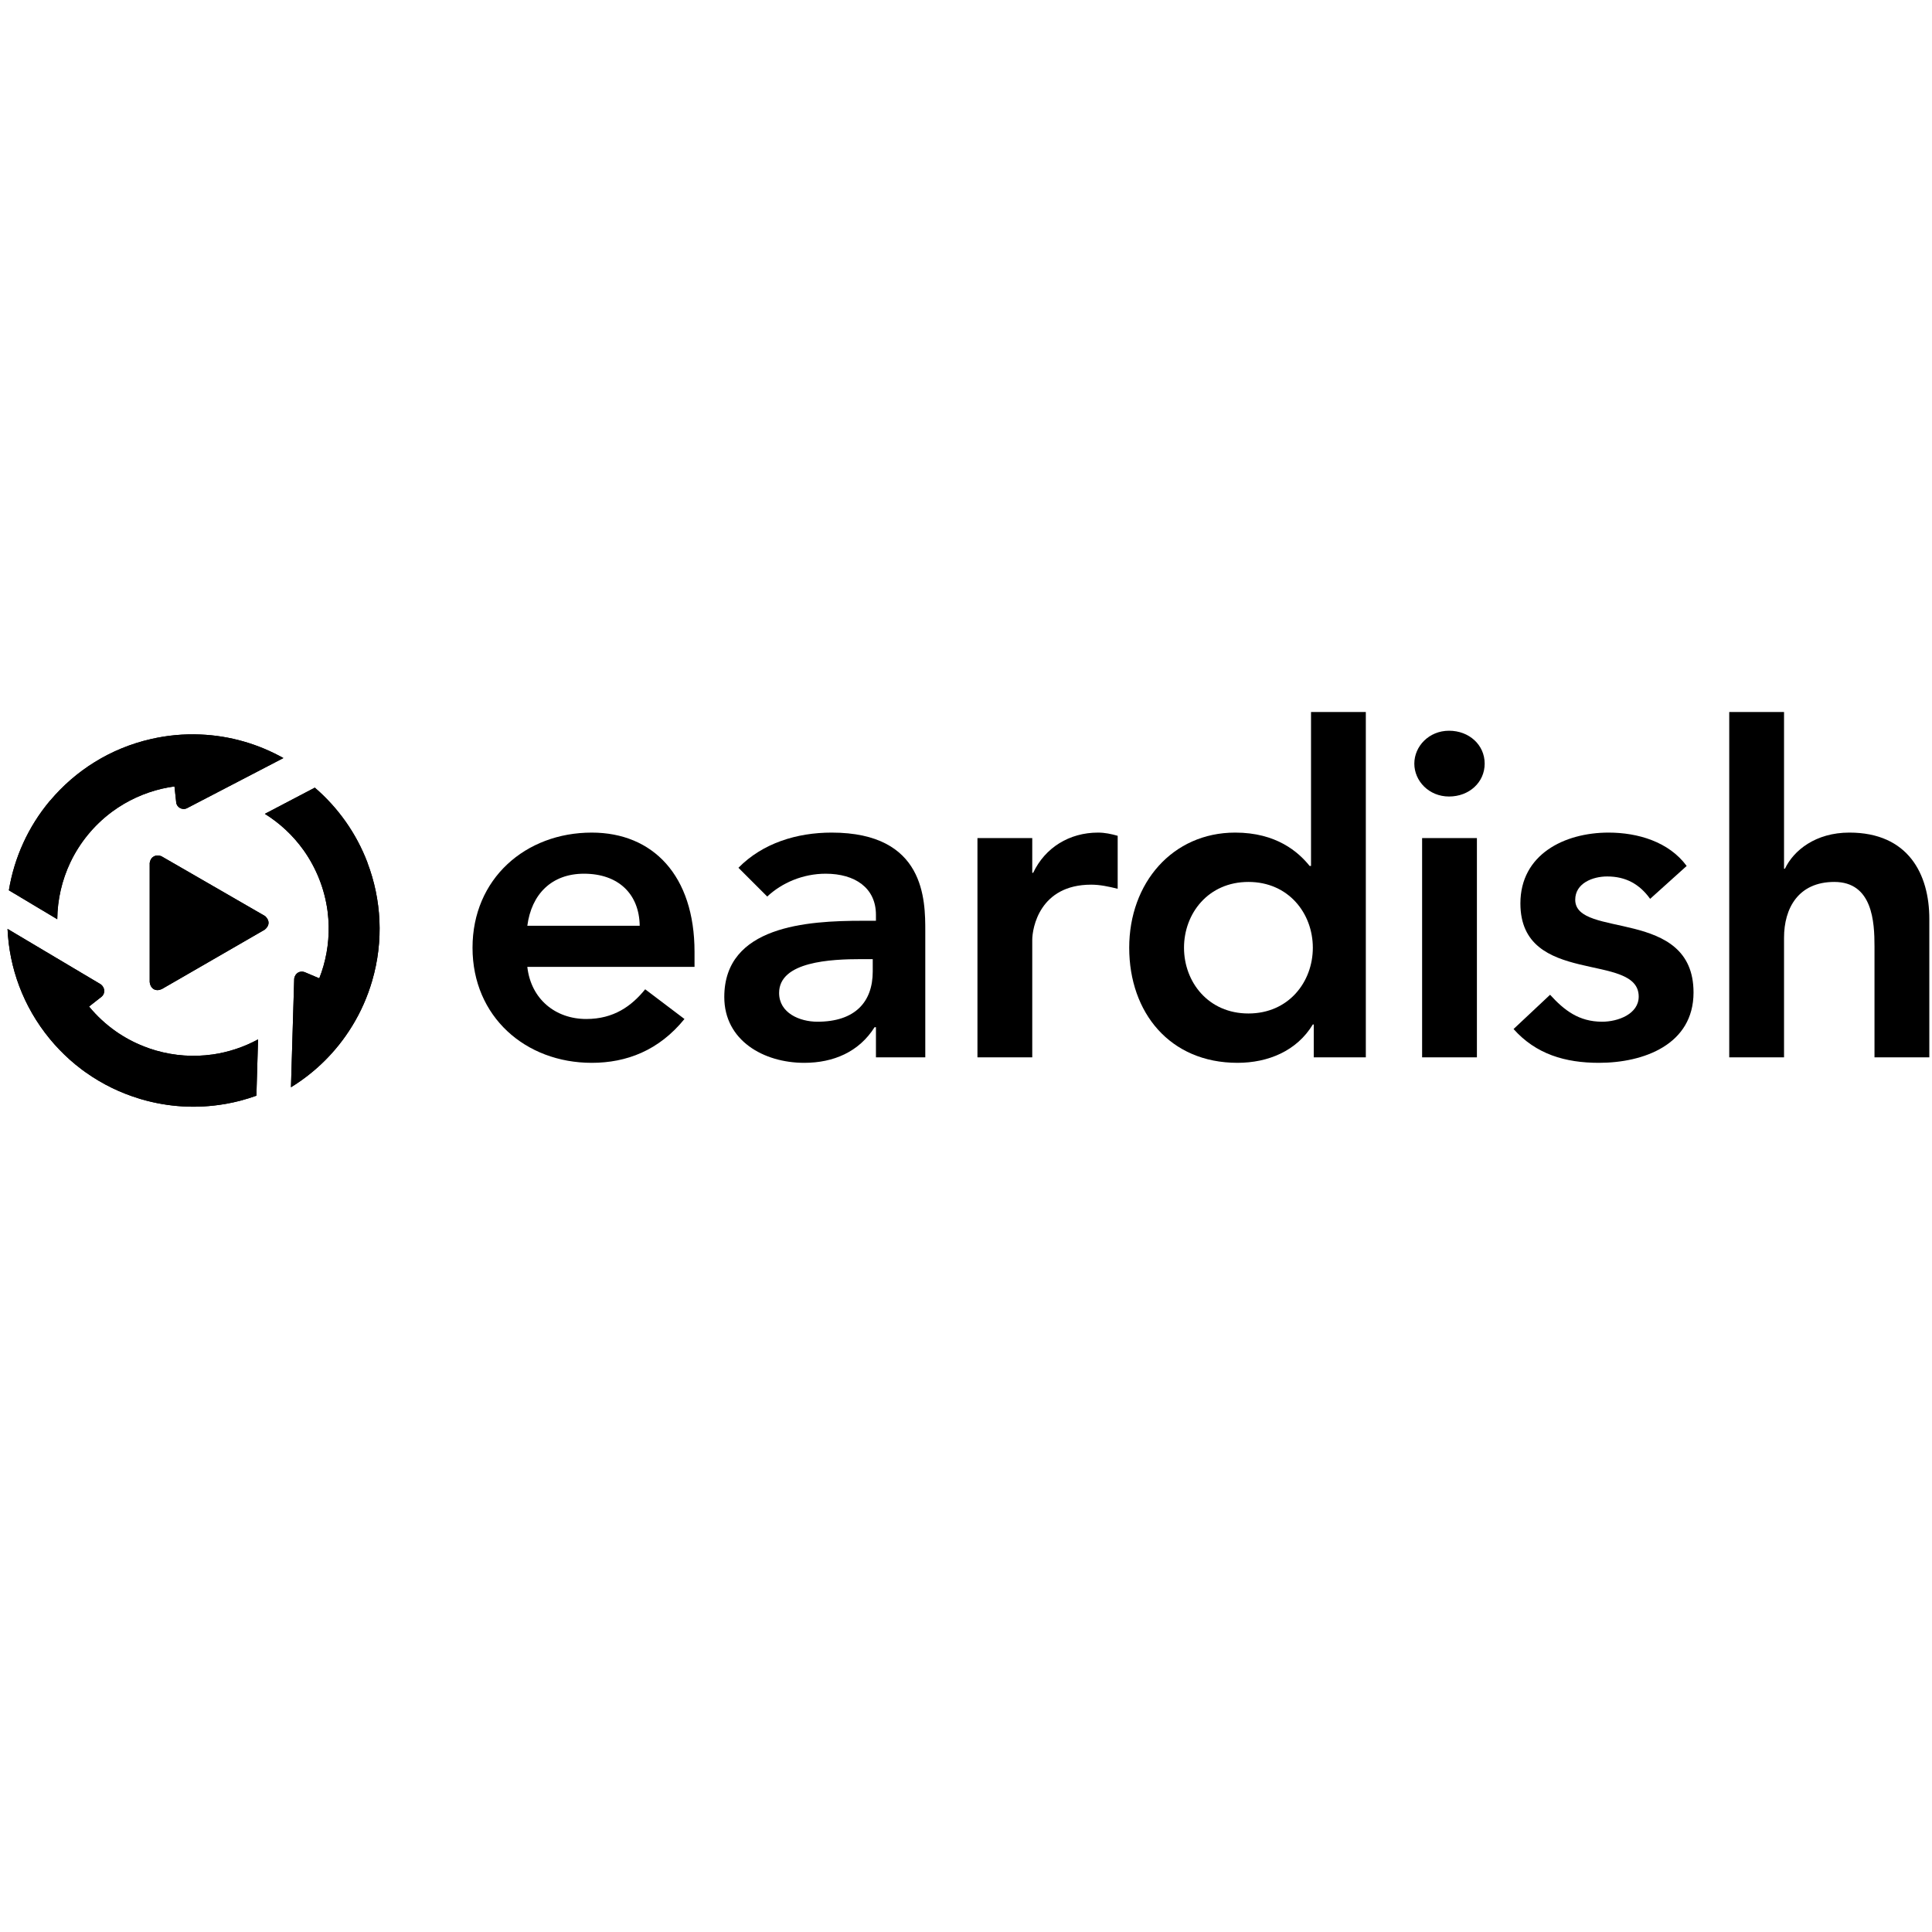 <?xml version="1.0" encoding="UTF-8"?>
<!DOCTYPE svg PUBLIC "-//W3C//DTD SVG 1.1//EN" "http://www.w3.org/Graphics/SVG/1.1/DTD/svg11.dtd">
<!-- Creator: CorelDRAW X6 -->
<svg xmlns="http://www.w3.org/2000/svg" xml:space="preserve" width="100px" height="100px" version="1.1" style="shape-rendering:geometricPrecision; text-rendering:geometricPrecision; image-rendering:optimizeQuality; fill-rule:evenodd; clip-rule:evenodd"
viewBox="0 0 1000000 1000000"
 xmlns:xlink="http://www.w3.org/1999/xlink">
 <defs>
  <style type="text/css">
   <![CDATA[
    .fil0 {fill:none}
    .fil1 {fill:black}
    .fil2 {fill:black;fill-rule:nonzero}
   ]]>
  </style>
 </defs>
 <g id="Layer_x0020_1">
  <rect class="fil0" x="1649" y="1425" width="1000000" height="999653"/>
  <path class="fil1" d="M137049 481172l-26709 15427 -26504 15299c-2939,1450 -5904,192 -6353,-3607l0 -30675 0 -30995c590,-3350 3260,-4518 6032,-3453l26825 15479 26914 15542c2515,2388 2233,4942 -205,6983z"/>
  <path class="fil1" d="M137049 481172l-26709 15427 -26504 15299c-2939,1450 -5904,192 -6353,-3607l0 -30675 0 -30995c590,-3350 3260,-4518 6032,-3453l26825 15479 26914 15542c2515,2388 2233,4942 -205,6983z"/>
  <path class="fil0" d="M50004 394217c860,-527 1733,-1053 2618,-1553l26 -13c205,-116 411,-231 616,-347l154 -77c154,-90 308,-179 462,-269l244 -129c128,-64 269,-141 398,-218l295 -154c103,-51 218,-115 321,-167 128,-64 244,-128 372,-192l231 -128c154,-77 295,-154 449,-231l129 -65c8676,-4440 17853,-7457 27183,-9087l0 0c3491,-603 7034,-1026 10640,-1245 19342,-1206 37683,3389 53380,12270l-56396 26427 -693 -11885c-4415,603 -8676,1630 -12770,3016l-26 0c-539,193 -1078,385 -1617,578l-77 25c-116,39 -231,90 -347,129l-103 38c-115,39 -231,90 -346,129l-77 38c-244,90 -475,180 -706,270l-64 25c-103,39 -205,77 -308,129l-154 51 -295 128 -180 65 -257 115 -244 103c-115,51 -231,102 -346,141l-308 141 -180 77 -295 128 -180 77 -295 142 -180 77c-154,64 -308,141 -462,205"/>
  <path class="fil0" d="M50004 394217c860,-527 1733,-1053 2618,-1553l26 -13c205,-116 411,-231 616,-347l154 -77c154,-90 308,-179 462,-269l244 -129c128,-64 269,-141 398,-218l295 -154c103,-51 218,-115 321,-167 128,-64 244,-128 372,-192l231 -128c154,-77 295,-154 449,-231l129 -65c8676,-4440 17853,-7457 27183,-9087l0 0c3491,-603 7034,-1026 10640,-1245 19342,-1206 37683,3389 53380,12270l-56396 26427 -693 -11885c-4415,603 -8676,1630 -12770,3016l-26 0c-539,193 -1078,385 -1617,578l-77 25c-116,39 -231,90 -347,129l-103 38c-115,39 -231,90 -346,129l-77 38c-244,90 -475,180 -706,270l-64 25c-103,39 -205,77 -308,129l-154 51 -295 128 -180 65 -257 115 -244 103c-115,51 -231,102 -346,141l-308 141 -180 77 -295 128 -180 77 -295 142 -180 77c-154,64 -308,141 -462,205"/>
  <path class="fil1" d="M91203 415304l-898 -8253c-2221,308 -4403,706 -6533,1194 -9203,2156 -17892,6148 -25528,11731l-655 488c-9061,6815 -16338,15735 -21190,25938l0 0c-4351,9190 -6661,19240 -6764,29392l-25040 -14978c2772,-16852 9998,-32934 21254,-46346l26 25c13117,-15632 31214,-27171 52262,-31958 8304,-1912 16904,-2734 25567,-2361l-13 0c15415,628 30072,4954 42996,12193l-49811 25900c-2503,1335 -5468,-437 -5673,-2965z"/>
  <path class="fil1" d="M91203 415304l-898 -8253c-2221,308 -4403,706 -6533,1194 -9203,2156 -17892,6148 -25528,11731l-655 488c-9061,6815 -16338,15735 -21190,25938l0 0c-4351,9190 -6661,19240 -6764,29392l-25040 -14978c2772,-16852 9998,-32934 21254,-46346l26 25c13117,-15632 31214,-27171 52262,-31958 8304,-1912 16904,-2734 25567,-2361l-13 0c15415,628 30072,4954 42996,12193l-49811 25900c-2503,1335 -5468,-437 -5673,-2965z"/>
  <path class="fil1" d="M157648 503157l7611 3222c822,-2079 1540,-4184 2144,-6289 2605,-9074 3362,-18610 2207,-28005l-103 -796c-1540,-11243 -5788,-21947 -12321,-31163l0 0c-5390,-7559 -12231,-13989 -20099,-18879l25862 -13554c12013,10332 21485,23603 27248,38786l-26 26c7265,19072 8510,40481 2439,61209 -2387,8175 -5853,16081 -10409,23474l0 -13c-8060,13143 -18983,23847 -31599,31587l1681 -56293c539,-2901 3004,-4133 5365,-3312z"/>
  <path class="fil1" d="M157648 503157l7611 3222c822,-2079 1540,-4184 2144,-6289 2605,-9074 3362,-18610 2207,-28005l-103 -796c-1540,-11243 -5788,-21947 -12321,-31163l0 0c-5390,-7559 -12231,-13989 -20099,-18879l25862 -13554c12013,10332 21485,23603 27248,38786l-26 26c7265,19072 8510,40481 2439,61209 -2387,8175 -5853,16081 -10409,23474l0 -13c-8060,13143 -18983,23847 -31599,31587l1681 -56293c539,-2901 3004,-4133 5365,-3312z"/>
  <path class="fil1" d="M52494 515966l-6405 5019c4107,4992 8766,9266 13810,12809l0 0c4428,3106 9306,5750 14568,7816 2105,834 4222,1553 6366,2169 9420,2695 19354,3401 29083,2028l0 13c8304,-1181 16326,-3851 23654,-7829l-860 29147c-2721,976 -5480,1835 -8291,2567l13 13c-2387,616 -4787,1142 -7213,1579 -308,51 -629,115 -950,166l-256 39c-13990,2361 -28647,1643 -42984,-2567 -218,-77 -449,-141 -680,-205 -116,-39 -231,-77 -359,-116 -9678,-2939 -18957,-7431 -27428,-13425l-154 -103c-308,-218 -616,-436 -924,-667 -334,-231 -668,-488 -1001,-732l-180 -128c-2208,-1656 -4325,-3401 -6366,-5224l13 0c-3607,-3234 -7008,-6764 -10178,-10614 -13797,-16762 -20985,-36784 -21870,-56922l48271 28699c2079,1578 2554,4594 321,6468z"/>
  <path class="fil1" d="M52494 515966l-6405 5019c4107,4992 8766,9266 13810,12809l0 0c4428,3106 9306,5750 14568,7816 2105,834 4222,1553 6366,2169 9420,2695 19354,3401 29083,2028l0 13c8304,-1181 16326,-3851 23654,-7829l-860 29147c-2721,976 -5480,1835 -8291,2567l13 13c-2387,616 -4787,1142 -7213,1579 -308,51 -629,115 -950,166l-256 39c-13990,2361 -28647,1643 -42984,-2567 -218,-77 -449,-141 -680,-205 -116,-39 -231,-77 -359,-116 -9678,-2939 -18957,-7431 -27428,-13425l-154 -103c-308,-218 -616,-436 -924,-667 -334,-231 -668,-488 -1001,-732l-180 -128c-2208,-1656 -4325,-3401 -6366,-5224l13 0c-3607,-3234 -7008,-6764 -10178,-10614 -13797,-16762 -20985,-36784 -21870,-56922l48271 28699c2079,1578 2554,4594 321,6468z"/>
  <path class="fil2" d="M359486 500462l0 -7791c0,-39492 -21524,-61721 -53200,-61721 -34281,0 -61709,23885 -61709,59591 0,35693 27428,59578 61709,59578 17969,0 34757,-6378 47989,-22691l-20330 -15376c-7097,8753 -16313,15376 -30495,15376 -15851,0 -28609,-10178 -30508,-26966l86544 0zm-86544 -21280c2131,-16313 12539,-26953 29327,-26953 17725,0 28609,10409 28840,26953l-58167 0z"/>
  <path id="1" class="fil2" d="M453385 547283l25540 0 0 -65252c0,-16081 0,-51081 -48476,-51081 -17969,0 -35693,5441 -48233,18212l14901 14888c7560,-7085 18444,-11821 30264,-11821 15133,0 26004,7329 26004,21280l0 3081 -7085 0c-28378,0 -71412,2592 -71412,39479 0,22461 20330,34050 41379,34050 15132,0 28377,-5673 36412,-18443l706 0 0 15607zm-1656 -44447c0,15838 -9215,26003 -28609,26003 -9215,0 -19855,-4492 -19855,-14901 0,-16312 26953,-17493 42560,-17493l5904 0 0 6391z"/>
  <path id="2" class="fil2" d="M505930 547283l28364 0 0 -60759c0,-6148 3786,-28622 30508,-28622 4492,0 8984,950 13708,2131l0 -27428c-3312,-937 -6623,-1655 -10165,-1655 -14889,0 -27428,7803 -33576,20817l-475 0 0 -17981 -28364 0 0 113497z"/>
  <path id="3" class="fil2" d="M679993 547283l26953 0 0 -178748 -28364 0 0 79677 -719 0c-5904,-7328 -17263,-17262 -38543,-17262 -32382,0 -54842,26015 -54842,59591 0,33575 21036,59578 56036,59578 15838,0 30726,-6147 39004,-19855l475 0 0 17019zm-67151 -56742c0,-17738 12540,-34051 33345,-34051 20805,0 33331,16313 33331,34051 0,17725 -12526,34037 -33331,34037 -20805,0 -33345,-16312 -33345,-34037z"/>
  <path id="4" class="fil2" d="M736081 547283l28364 0 0 -113497 -28364 0 0 113497zm-4030 -152027c0,8985 7572,17019 17968,17019 10409,0 18444,-7329 18444,-17019 0,-9703 -8035,-17031 -18444,-17031 -10396,0 -17968,8047 -17968,17031z"/>
  <path id="5" class="fil2" d="M873014 448212c-9215,-12527 -25297,-17262 -40429,-17262 -22936,0 -45628,11358 -45628,36655 0,43266 61235,24823 61235,48233 0,8984 -10640,13001 -18919,13001 -12051,0 -19624,-5903 -26952,-13951l-18906 17738c11577,13001 26709,17493 44203,17493 23179,0 48951,-9459 48951,-36412 0,-44215 -61234,-27658 -61234,-48001 0,-8510 8984,-12052 16544,-12052 9690,0 16787,4017 22229,11590l18906 -17032z"/>
  <path id="6" class="fil2" d="M923416 368535l-28365 0 0 178748 28365 0 0 -61953c0,-15132 7328,-28840 26015,-28840 19856,0 20805,20805 20805,33332l0 57461 28378 0 0 -71643c0,-23167 -10884,-44690 -41379,-44690 -17507,0 -28852,9228 -33345,18687l-474 0 0 -81102z"/>
 </g>
</svg>
